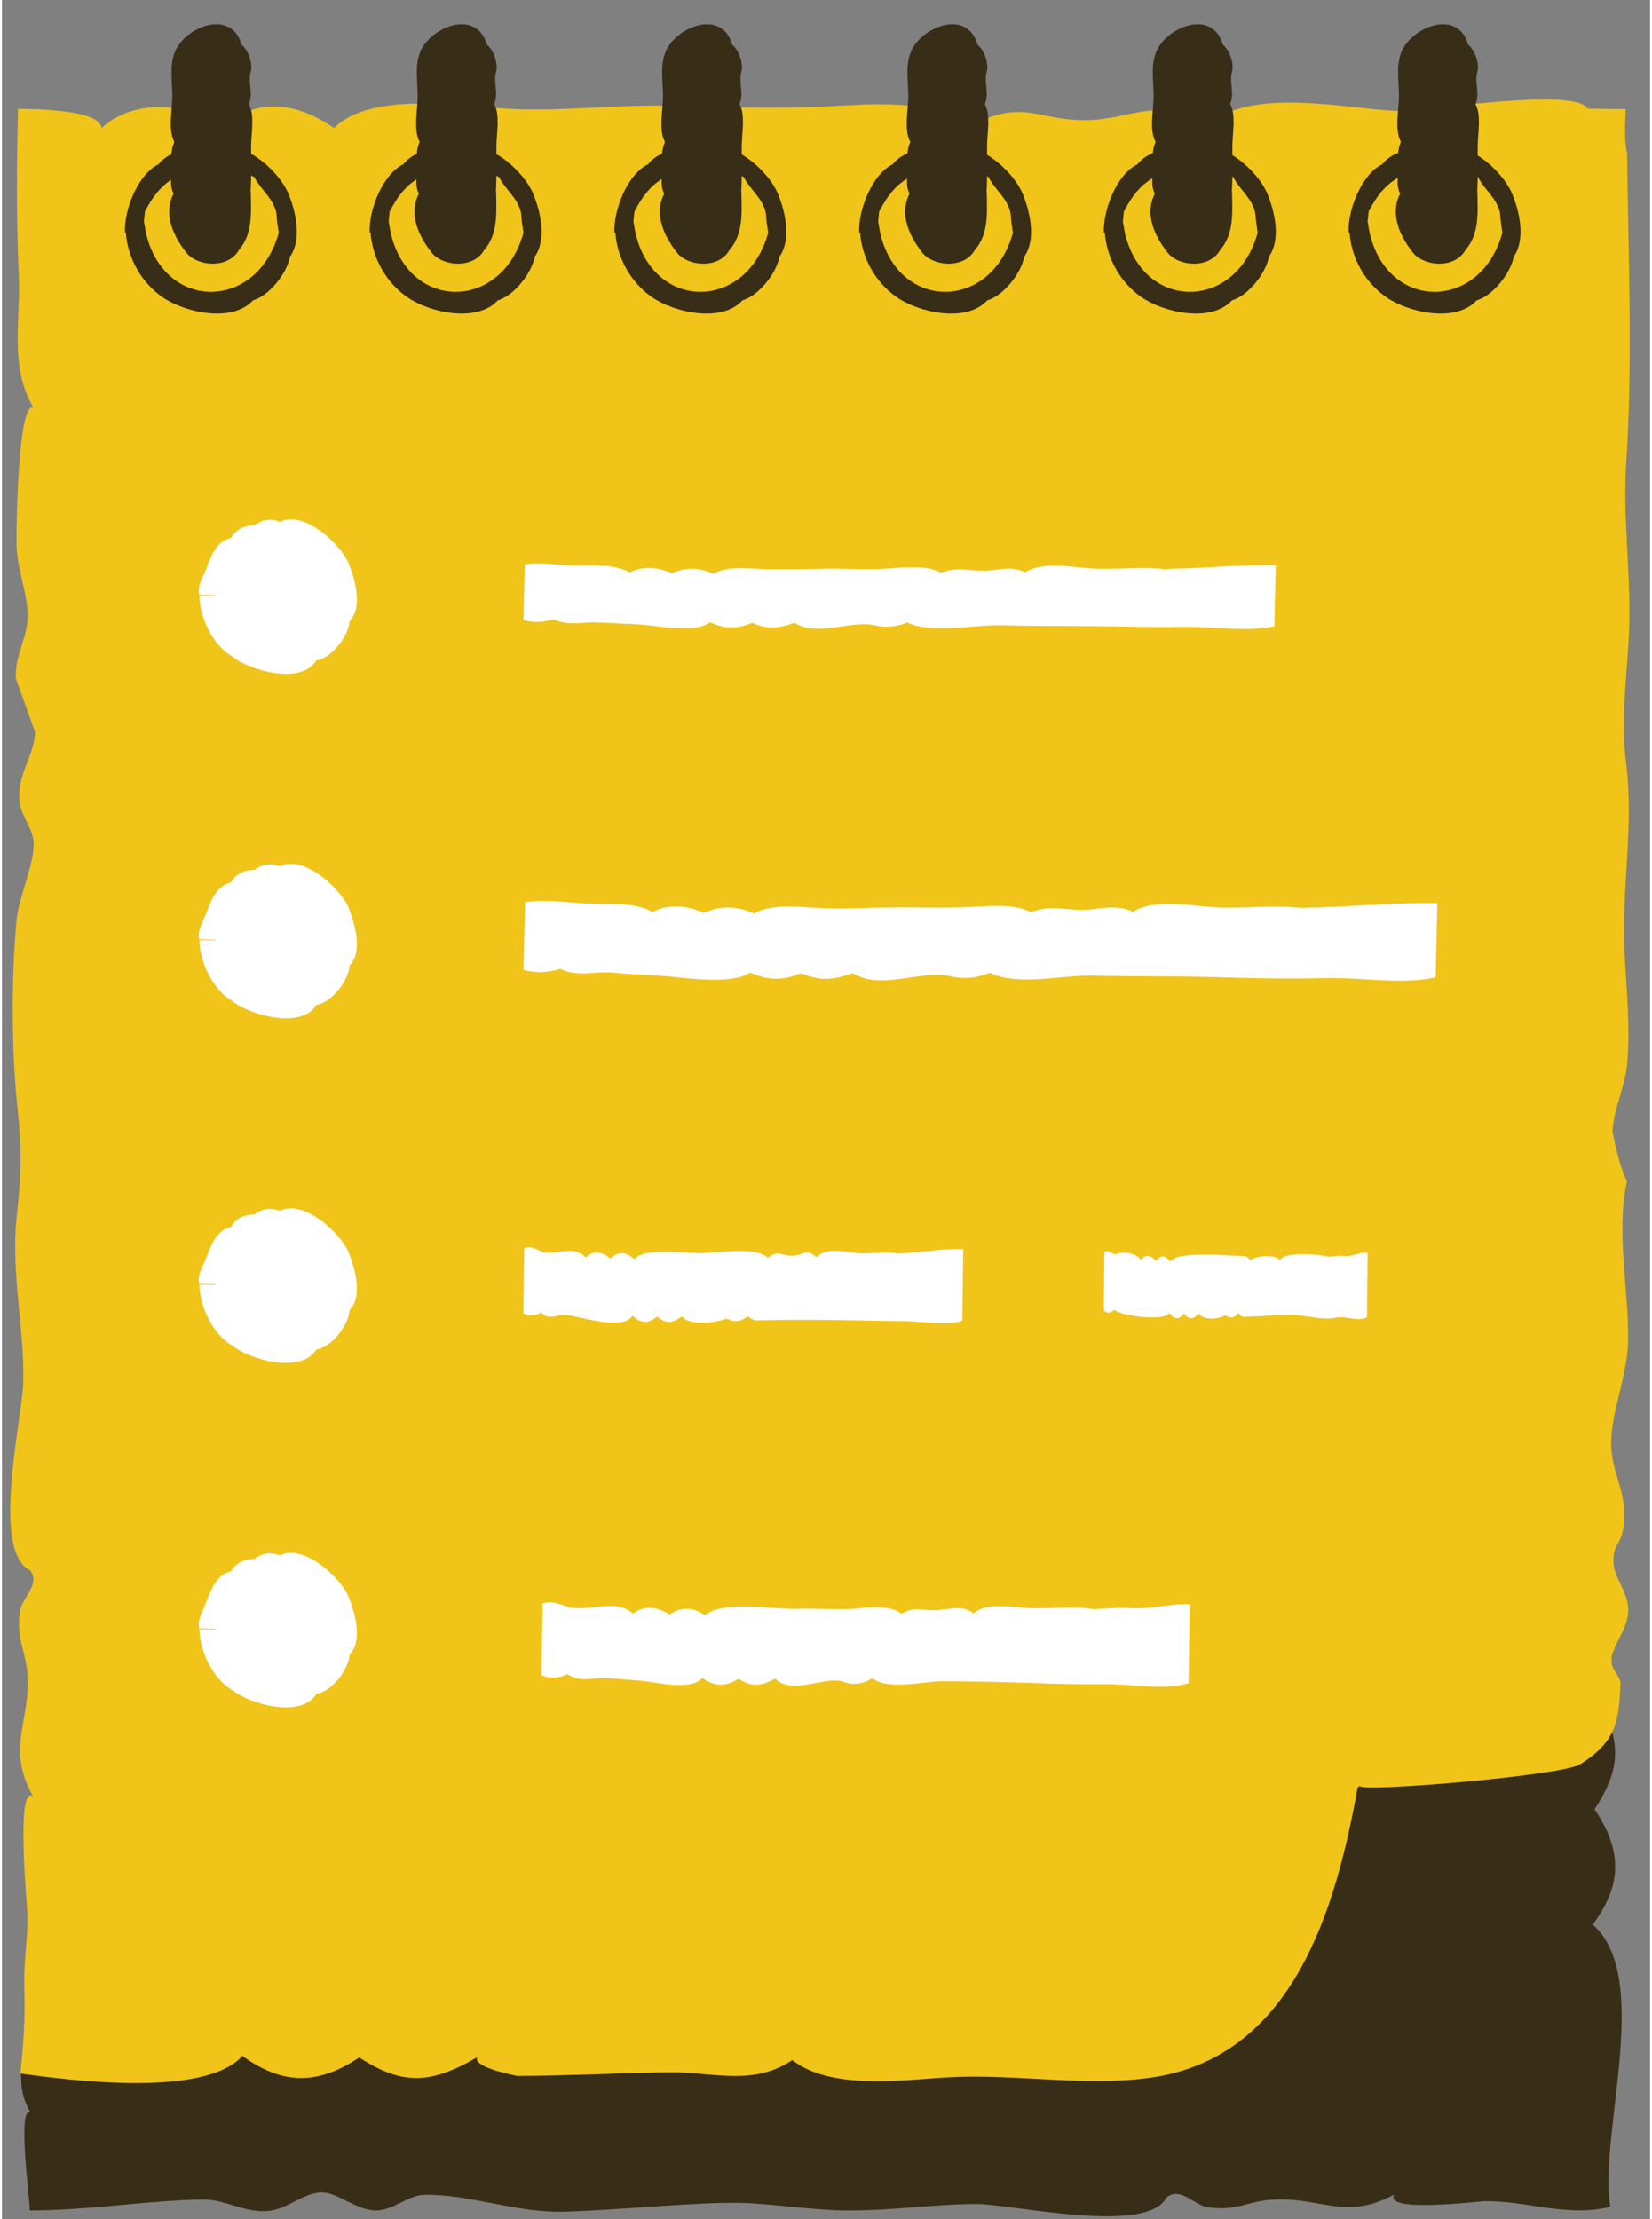<svg enable-background="new 0 0 69.334 93.328" height="94" viewBox="0 0 69.334 93.328" width="70" xmlns="http://www.w3.org/2000/svg"><rect x="0" y="0" width="69.334" height="93.328" fill="#808080" stroke="none"/><path d="m67.662 92.811c-1.833.463-3.574-.283-5.342-.231-.26.013-4.224.488-3.743-.283-2.027 1.079-3.002.154-4.965.206-1.209.039-1.573.501-2.859.334-.598-.077-1.157-.887-1.755-.424-.819 1.619-6.563.27-7.993.283-1.833 0-3.652.296-5.55.27-1.69-.026-3.34-.347-4.9-.321-2.222.039-4.64.308-6.94.373-2.002.051-4.016-.758-5.849-.707-.689.013-1.287.642-2.014.655-.845.013-1.651-.797-2.352-.758-.754.039-1.43.732-2.248.784-.975.064-1.807-.501-2.703-.488-2.313.039-4.848.463-7.278.463 0-.501-.533-4.394.026-4.125-1.04-1.76.312-3.624.195-5.461-.143-2.159-.169-4.215-.156-6.399.273-1.118.546-1.67.819-1.645-1.105-1.118-1.287-3.354-.026-4.857-.546-.681-.845-1.375-.884-2.094h66.621l.013 1.156c-.26 1.208-.533 1.76-.793 1.658 1.17 1.966 1.17 3.122.013 4.896 1.17 1.722 1.17 3.187-.078 4.844 2.547 2.234.234 8.826.741 11.871z" fill="#382d16"/><path d="m68.325 32.073c-.246-1.936.069-3.75.131-5.677.075-2.335-.274-4.597-.122-6.941.277-4.27.083-8.702.035-12.993-.129-.589-.08-1.273-.056-1.873l-1.587-.019c-.661-.953-6.82.146-8.075.092-2.233-.094-6.289-1.072-8.104.739-1.889-1.441-2.955-.381-4.904-.349-2.11.034-2.699-.959-4.948.282-1.492-1.237-4.251-.938-6.085-.856-2.218.1-4.319.024-6.54-.032-2.335-.059-4.581.267-6.912.119-1.89-.12-5.696-.71-7.184.821-1.765-1.212-3.352-1.2-4.863-.014-1.525-1.258-3.78-1.07-4.923.017-.034-.817-3.133-.809-3.513-.812-.061 2.361-.072 4.685.033 7.037.083 1.876-.412 3.799.616 5.53-.658-.307-.727 5.161-.713 5.775.024.991.458 2.044.475 2.947.017.884-.563 1.716-.502 2.674l.801 2.23c.016.965-.784 1.798-.646 2.966.074.626.603 1.122.593 1.79-.015.954-.636 2.208-.728 3.249-.206 2.35-.21 5.313.032 7.649.204 1.968.191 2.758-.021 4.796-.244 2.341.336 4.643.279 6.908-.039 1.532-1.378 7.091.287 7.919.461.585-.352 1.147-.43 1.729-.172 1.273.298 1.643.33 2.842.051 1.934-.883 2.903.213 4.914-.729-.446-.22 4.723-.219 5.075.004.952-.169 1.965-.136 2.949.042 1.253-.025 2.344-.168 3.65 2.114.29 7.753 1.029 9.344-.74 1.689 1.225 3.168 1.23 4.912.067 1.8 1.155 2.969 1.151 4.963-.011-.106.264.459.528 1.683.786 2.135-.008 4.272-.121 6.382-.154 1.796-.028 3.529.609 5.193-.513 1.623 1.275 4.655.832 6.569.725 2.795-.156 5.702.398 8.467.021 6.066-.826 7.843-7.166 8.752-12.226l.01.001.019-.004.056-.046c.003.282 8.506-.432 9.266-.906 1.559-.971 1.631-1.845 1.706-3.404.013-.259-.39-.601-.378-.936.027-.751.709-1.308.703-2.182-.004-.717-.606-1.341-.621-1.965-.022-.941.351-.608.446-1.728.106-1.256-.529-2.075-.544-3.231-.018-1.351.684-2.881.711-4.352.04-2.208-.521-4.565-.044-6.737-.205-.371-.409-1.064-.609-2.073.035-.925.532-1.91.618-2.879.136-1.55-.036-3.102-.112-4.646-.134-2.678.402-5.321.062-8z" fill="#f0c418"/><path d="m10.386 4.381c.2-.484-.05-.903.08-1.368.078-.217-.022-.822-.39-1.14-.419-1.508-2.348-.761-2.792.29-.258.611-.11 1.268-.116 1.915-.005.546-.192 1.399.084 1.885-.158.383-.16.721-.014 1.089-.143.317-.186.775-.018 1.094-.478.913.064 1.911.602 2.556.536.522 1.709.57 2.142-.185.584-.672.517-1.539.504-2.398l-.008-.085c.037-.643.012-1.285.021-1.928.006-.477.158-1.299-.095-1.725zm10.321 0c.2-.484-.05-.903.08-1.368.078-.217-.022-.822-.39-1.14-.419-1.508-2.348-.761-2.792.29-.258.611-.11 1.268-.116 1.915-.005.546-.192 1.398.083 1.885-.157.383-.159.721-.013 1.089-.143.318-.186.775-.018 1.094-.478.913.064 1.911.602 2.556.536.522 1.709.57 2.142-.185.584-.672.517-1.539.504-2.398l-.008-.085c.037-.643.012-1.285.021-1.928.005-.477.158-1.299-.095-1.725zm10.32 0c.2-.484-.05-.903.08-1.368.078-.217-.022-.822-.39-1.14-.419-1.508-2.348-.761-2.792.29-.258.611-.11 1.268-.116 1.915-.005.546-.192 1.398.083 1.885-.157.383-.159.721-.013 1.089-.143.318-.186.775-.018 1.094-.478.913.064 1.911.602 2.556.536.522 1.709.57 2.142-.185.584-.672.517-1.539.504-2.398l-.008-.085c.037-.643.012-1.285.021-1.928.006-.477.158-1.299-.095-1.725zm10.321 0c.2-.484-.05-.903.08-1.368.078-.217-.022-.822-.39-1.14-.419-1.508-2.348-.761-2.792.29-.258.611-.11 1.268-.116 1.915-.005.546-.192 1.398.083 1.885-.157.383-.159.721-.013 1.089-.143.318-.186.775-.018 1.094-.478.913.064 1.911.602 2.556.536.522 1.709.57 2.142-.185.584-.672.517-1.539.504-2.398l-.008-.085c.037-.643.012-1.285.021-1.928.005-.477.158-1.299-.095-1.725zm10.32 0c.2-.484-.05-.903.08-1.368.078-.217-.022-.822-.39-1.14-.419-1.508-2.348-.761-2.792.29-.258.611-.11 1.268-.116 1.915-.005.546-.192 1.398.083 1.885-.157.383-.159.721-.013 1.089-.143.318-.186.775-.018 1.094-.478.913.064 1.911.602 2.556.536.522 1.709.57 2.142-.185.584-.672.517-1.539.504-2.398l-.008-.085c.037-.643.012-1.285.021-1.928.006-.477.158-1.299-.095-1.725zm10.321 0c.2-.484-.05-.903.08-1.368.078-.217-.022-.822-.39-1.14-.419-1.508-2.348-.761-2.792.29-.258.611-.11 1.268-.116 1.915-.005.546-.192 1.398.083 1.885-.157.383-.159.721-.013 1.089-.143.318-.186.775-.018 1.094-.478.913.064 1.911.602 2.556.536.522 1.709.57 2.142-.185.584-.672.517-1.539.504-2.398l-.008-.085c.037-.643.012-1.285.021-1.928.005-.477.158-1.299-.095-1.725zm-49.936 3.772c-.437-1.036-1.948-2.319-3.191-2.003-.427-.093-.837-.027-1.2.182-.402.039-.829.256-1.075.578-.871.412-1.461 1.945-1.412 2.873l.036.002c.082 1.078.655 2.102 1.554 2.72.914.629 2.904 1.095 3.797.127.696-.202 1.434-1.158 1.554-1.834.512-.727.25-1.89-.063-2.645zm-5.996 1.642-.084-.473.041-.423c.74-1.437 1.396-1.51 2.76-2.1.343.091.609.133.975.167.301.201.495.293.873.485.263.531.824.913.926 1.541.012.27.056.535.095.797-.908 3.307-4.819 3.317-5.586.006zm16.292-1.642c-.437-1.036-1.948-2.319-3.191-2.003-.427-.093-.837-.027-1.2.182-.403.039-.829.256-1.075.578-.871.412-1.461 1.946-1.412 2.873l.036.002c.082 1.078.655 2.102 1.554 2.72.914.629 2.904 1.095 3.797.127.696-.202 1.434-1.158 1.554-1.834.512-.727.25-1.89-.063-2.645zm-5.996 1.642-.084-.473.041-.423c.74-1.437 1.396-1.51 2.76-2.1.342.091.608.133.974.167.301.201.495.293.873.485.263.531.824.913.926 1.541.012.27.056.535.095.797-.907 3.307-4.818 3.317-5.585.006zm16.292-1.642c-.437-1.036-1.948-2.319-3.191-2.003-.427-.093-.837-.027-1.2.182-.403.039-.829.256-1.075.578-.871.412-1.461 1.946-1.412 2.873l.036.002c.082 1.078.655 2.102 1.554 2.72.914.629 2.904 1.095 3.797.127.696-.202 1.434-1.158 1.554-1.834.512-.727.25-1.89-.063-2.645zm-5.996 1.642-.084-.473.041-.423c.74-1.437 1.396-1.51 2.76-2.1.342.091.608.133.974.167.301.201.495.293.873.485.263.531.824.913.926 1.541.012.27.056.535.095.797-.907 3.307-4.818 3.317-5.585.006zm16.292-1.642c-.437-1.036-1.948-2.319-3.191-2.003-.427-.093-.837-.027-1.2.182-.403.039-.829.256-1.075.578-.871.412-1.461 1.946-1.412 2.873l.037.003c.083 1.078.655 2.102 1.554 2.72.914.629 2.904 1.095 3.797.127.696-.202 1.434-1.158 1.554-1.834.511-.728.249-1.891-.064-2.646zm-5.996 1.642-.084-.473.041-.423c.74-1.437 1.396-1.51 2.76-2.1.342.091.608.133.974.167.301.201.495.293.873.485.263.531.824.913.926 1.541.012.27.056.535.095.797-.907 3.307-4.818 3.317-5.585.006zm16.292-1.642c-.437-1.036-1.948-2.319-3.191-2.003-.427-.093-.837-.027-1.2.182-.403.039-.829.256-1.075.578-.871.412-1.461 1.946-1.412 2.873l.036.002c.083 1.078.655 2.102 1.554 2.72.914.629 2.904 1.095 3.797.127.696-.202 1.434-1.158 1.554-1.834.512-.727.25-1.89-.063-2.645zm-5.996 1.642-.084-.473.041-.423c.74-1.437 1.396-1.51 2.76-2.1.342.091.608.133.974.167.301.201.495.293.873.485.263.531.824.913.926 1.541.012.27.056.535.095.797-.907 3.307-4.818 3.317-5.585.006zm16.292-1.642c-.437-1.036-1.948-2.319-3.191-2.003-.427-.093-.837-.027-1.2.182-.403.039-.829.256-1.075.578-.871.412-1.461 1.946-1.412 2.873l.036.002c.082 1.078.655 2.102 1.554 2.72.914.629 2.904 1.095 3.797.127.696-.202 1.434-1.158 1.554-1.834.512-.727.25-1.89-.063-2.645zm-5.996 1.642-.084-.473.041-.423c.74-1.437 1.396-1.51 2.76-2.1.342.091.608.133.974.167.301.201.495.293.873.485.263.531.824.913.926 1.541.012.27.056.535.095.797-.907 3.307-4.818 3.317-5.585.006z" fill="#382d16"/><path d="m14.598 23.723c-.321-.816-1.886-2.286-2.906-1.777-.382-.152-.772-.091-1.078.158-.367-.028-.808.174-.972.513-.811.2-.912 1.12-1.23 1.712-.124.29-.149.465-.122.687l.699.02v.027l-.685-.012c.014.909.559 2.084 1.383 2.56.719.589 2.916 1.213 3.537.163.645-.082 1.37-1.041 1.398-1.654.578-.579.216-1.772-.024-2.397zm0 14.489c-.321-.816-1.886-2.286-2.906-1.777-.382-.152-.772-.091-1.078.158-.367-.028-.808.174-.972.513-.811.2-.912 1.12-1.23 1.712-.124.29-.149.465-.122.687l.699.02v.027l-.685-.012c.014.909.559 2.084 1.383 2.56.719.589 2.916 1.213 3.537.163.645-.082 1.37-1.041 1.398-1.654.578-.579.216-1.772-.024-2.397zm0 14.489c-.321-.816-1.886-2.286-2.906-1.777-.382-.152-.772-.091-1.078.158-.367-.028-.808.174-.972.513-.811.2-.912 1.12-1.23 1.712-.124.29-.149.465-.122.687l.699.02v.027l-.684-.011c.014.909.559 2.084 1.383 2.56.719.589 2.916 1.213 3.537.163.645-.082 1.37-1.041 1.398-1.654.577-.58.215-1.774-.025-2.398zm0 14.489c-.321-.816-1.886-2.286-2.906-1.777-.382-.152-.772-.091-1.078.158-.367-.028-.808.174-.972.513-.811.2-.912 1.12-1.23 1.712-.124.29-.149.465-.122.687l.699.02v.027l-.685-.012c.014.909.559 2.084 1.383 2.56.719.589 2.916 1.213 3.537.163.645-.082 1.37-1.041 1.398-1.654.578-.579.216-1.773-.024-2.397zm8.615-41.141c.606.289 1.213.1 1.841.128l1.712.082c.804.042 2.327.408 3.028-.086.603.277 1.127.286 1.762.024.629.258 1.049.261 1.786-.004.945.602 2.285-.082 3.289.087.484.134.988.099 1.449-.099 1.057.493 2.81.088 3.95.118 1.318.034 2.64.025 3.958.036 1.239.011 2.488.055 3.726.03 1.216-.024 2.618.229 3.815-.023l.06-2.574c-1.496-.026-3.017.132-4.518.157l-.137.014c-.954-.11-1.911.008-2.864-.019-.88-.025-2.25-.354-3.019.15-.657-.3-1.105-.074-1.761-.07-.676.004-1.075-.168-1.774.081-.727-.366-1.745-.185-2.532-.153-.823.034-1.64-.029-2.463-.007-.83.022-1.634.034-2.464.013-.616-.016-1.572-.15-2.128.2-.617-.28-1.161-.284-1.753-.024-.504-.251-1.256-.327-1.762-.033-.627-.363-1.571-.292-2.282-.292-.66.001-1.5-.167-2.139-.046l-.055 2.339c.437.127.84.09 1.275-.029zm37.173 11.933c-1.819-.032-3.664.161-5.488.191l-.166.017c-1.207-.141-2.419.026-3.625-.03-1-.046-2.642-.388-3.521.189-.833-.38-1.47-.046-2.303-.085-.774-.036-1.207-.182-1.991.097-.77-.388-1.834-.242-2.671-.21-1.049.041-2.082.001-3.13.011-.978.009-1.933.07-2.912.036-.84-.028-2.185-.241-2.932.228-.749-.341-1.411-.345-2.13-.029-.619-.309-1.521-.401-2.14-.04-.705-.408-1.721-.327-2.518-.346-.869-.02-2.005-.224-2.853-.064l-.066 2.842c.532.154 1.022.107 1.548-.037.754.359 1.465.081 2.237.156.869.084 1.692.089 2.569.184.822.089 2.522.282 3.188-.188.733.336 1.369.347 2.14.029.764.314 1.274.318 2.17-.005 1.134.722 2.791-.098 3.995.106.588.163 1.2.12 1.761-.12 1.231.575 3.04.084 4.359.119 1.669.044 3.328.012 4.996.061 1.571.047 3.207.086 4.778.044 1.491-.04 3.169.281 4.634-.028zm-36.771 17.321c.577-.02 2.43.723 2.916.038.353.324.659.334 1.03.028.368.302.613.306 1.044-.004.316.402 1.407.27 1.807.11l.115-.008c.283.157.578.116.847-.116.14.131.291.193.443.177 1.401-.032 2.783-.022 4.179.003.685.012 1.374.029 2.059.033.62.004 1.776.216 2.349-.026l.035-3.009c-.862-.03-1.771.155-2.641.183l-.08.016c-.51-.118-1.023-.003-1.534-.014-.526-.011-1.525-.332-1.905.167-.447-.408-.573-.077-1.03-.071-.48.006-.544-.267-1.037.084-.482-.486-2.165-.2-2.792-.189-.612.011-2.402-.264-2.812.252-.361-.328-.679-.332-1.025-.028-.279-.278-.746-.369-1.03-.038-.534-.618-1.42.024-1.96-.307-.277-.129-.426-.163-.624-.088l-.032 2.735c.273.158.488.105.745-.036.348.329.546.121.933.108zm32.787-2.489c-.174-.019-.359.023-.533.032l-.048.015c-.338-.118-1.869-.244-2.063.138-.193-.264-1.041-.201-1.239.011-.09-.136-.19-.2-.289-.19-.522.016-2.81-.248-3.072.246-.216-.295-.407-.299-.615-.025-.144-.215-.43-.363-.618-.034-.194-.336-.756-.377-1.095-.257l-.081-.019c-.166-.116-.256-.146-.374-.079l-.019 2.46c.059.052.121.084.182.094.08.005.16-.04.265-.126.164.235 2.12.528 2.307.132.212.291.395.301.618.025.22.271.368.275.626-.004.162.31.85.24 1.084.099l.069-.007c.17.141.346.104.508-.104.084.117.175.174.266.16.655-.022 1.307-.074 1.959-.079.593-.004 1.353.25 1.924.104.364-.065.931.197 1.267-.016l.021-2.707c-.372-.022-.679.194-1.05.131zm-9.013 14.814c-.429-.024-.881.028-1.31.039l-.118.018c-.87-.152-1.8-.028-2.675-.047-.644-.014-1.875-.295-2.395.216-.597-.409-1.081-.127-1.708-.131-.561-.004-.766-.161-1.338.145-.566-.427-1.532-.227-2.182-.197-.731.034-1.454-.038-2.185-.008-.906.037-3.211-.368-3.894.275-.531-.362-1.001-.367-1.511-.031-.422-.316-1.091-.416-1.518-.042-.826-.718-2.056.043-2.89-.339-.409-.143-.628-.18-.92-.097l-.047 3.023c.396.172.717.118 1.098-.04.506.361 1.036.142 1.587.166.474.021.993.068 1.475.107.659.052 2.079.451 2.609-.111.52.358.971.369 1.518.031.542.334.904.338 1.539-.005.741.708 2.02-.094 2.834.113.417.173.851.128 1.249-.128.746.522 2.138.117 2.988.122 1.2.008 2.39.028 3.588.069 1.077.038 2.197.07 3.275.057 1.04-.012 2.465.274 3.46-.041l.052-3.327c-.868-.024-1.707.237-2.581.163z" fill="#fff"/></svg>
